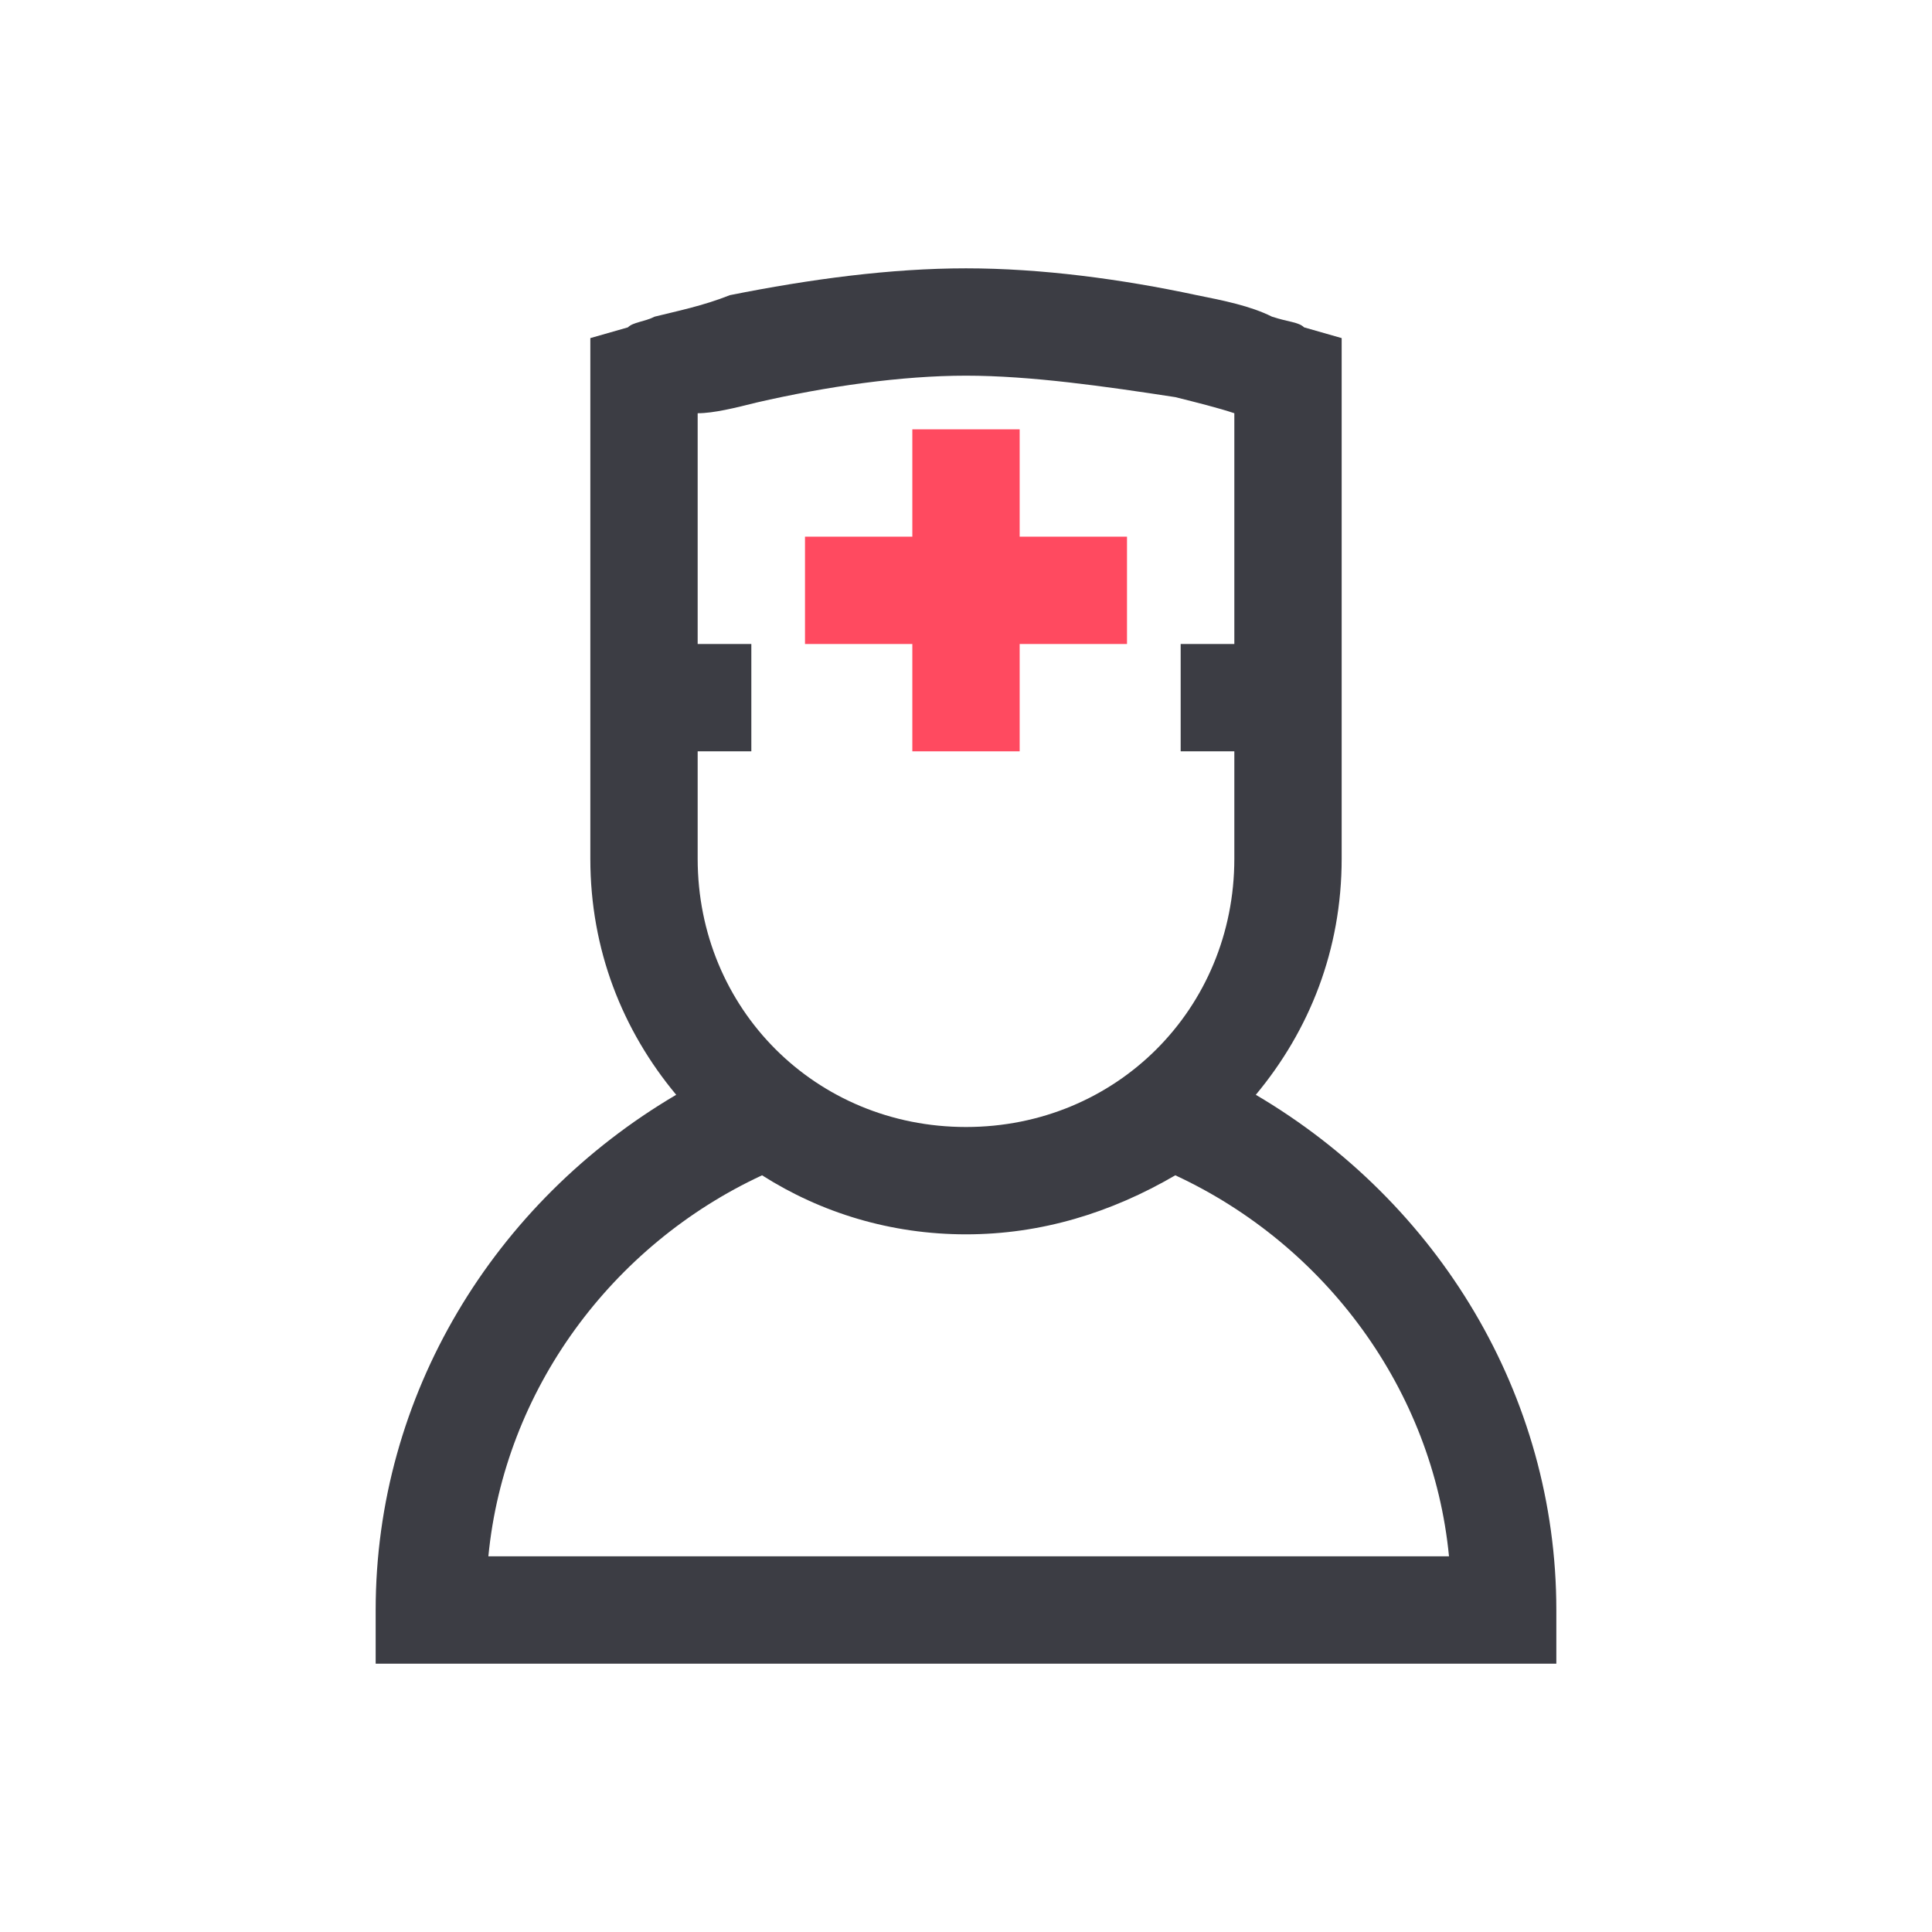 <svg t="1640200765446" class="icon" viewBox="0 0 1024 1024" version="1.1" xmlns="http://www.w3.org/2000/svg" p-id="1787" xmlns:xlink="http://www.w3.org/1999/xlink" width="200" height="200">
  <defs>
    <style type="text/css"></style>
  </defs>
  <path d="M654.222 398.222h-28.444v-56.889h28.444V219.022c-8.533-2.844-19.911-5.689-31.289-8.533-36.978-5.689-76.8-11.378-110.933-11.378s-73.956 5.689-110.933 14.222c-11.378 2.844-22.756 5.689-31.289 5.689V341.333h28.444v56.889h-28.444v56.889c0 79.644 62.578 142.222 142.222 142.222s142.222-62.578 142.222-142.222v-56.889z m11.378 182.044c96.711 56.889 159.289 159.289 159.289 273.067v28.444H199.111v-28.444c0-113.778 62.578-216.178 159.289-273.067-28.444-34.133-45.511-76.8-45.511-125.156V179.2l19.911-5.689c2.844-2.844 8.533-2.844 14.222-5.689 11.378-2.844 25.6-5.689 39.822-11.378 42.667-8.533 85.333-14.222 125.156-14.222s82.489 5.689 122.311 14.222c14.222 2.844 28.444 5.689 39.822 11.378 8.533 2.844 14.222 2.844 17.067 5.689l19.911 5.689V455.111c0 48.356-17.067 91.022-45.511 125.156z m-261.689 42.667c-79.644 36.978-136.533 113.778-145.067 201.956H768c-8.533-88.178-65.422-164.978-145.067-201.956-34.133 19.911-71.111 31.289-110.933 31.289s-76.8-11.378-108.089-31.289z" fill="#3C3D44" p-id="1788"></path>
  <path d="M483.556 284.444V227.556h56.889v56.889h56.889v56.889h-56.889v56.889h-56.889v-56.889h-56.889v-56.889z" fill="#FF4A60" p-id="1789"></path>
</svg>
